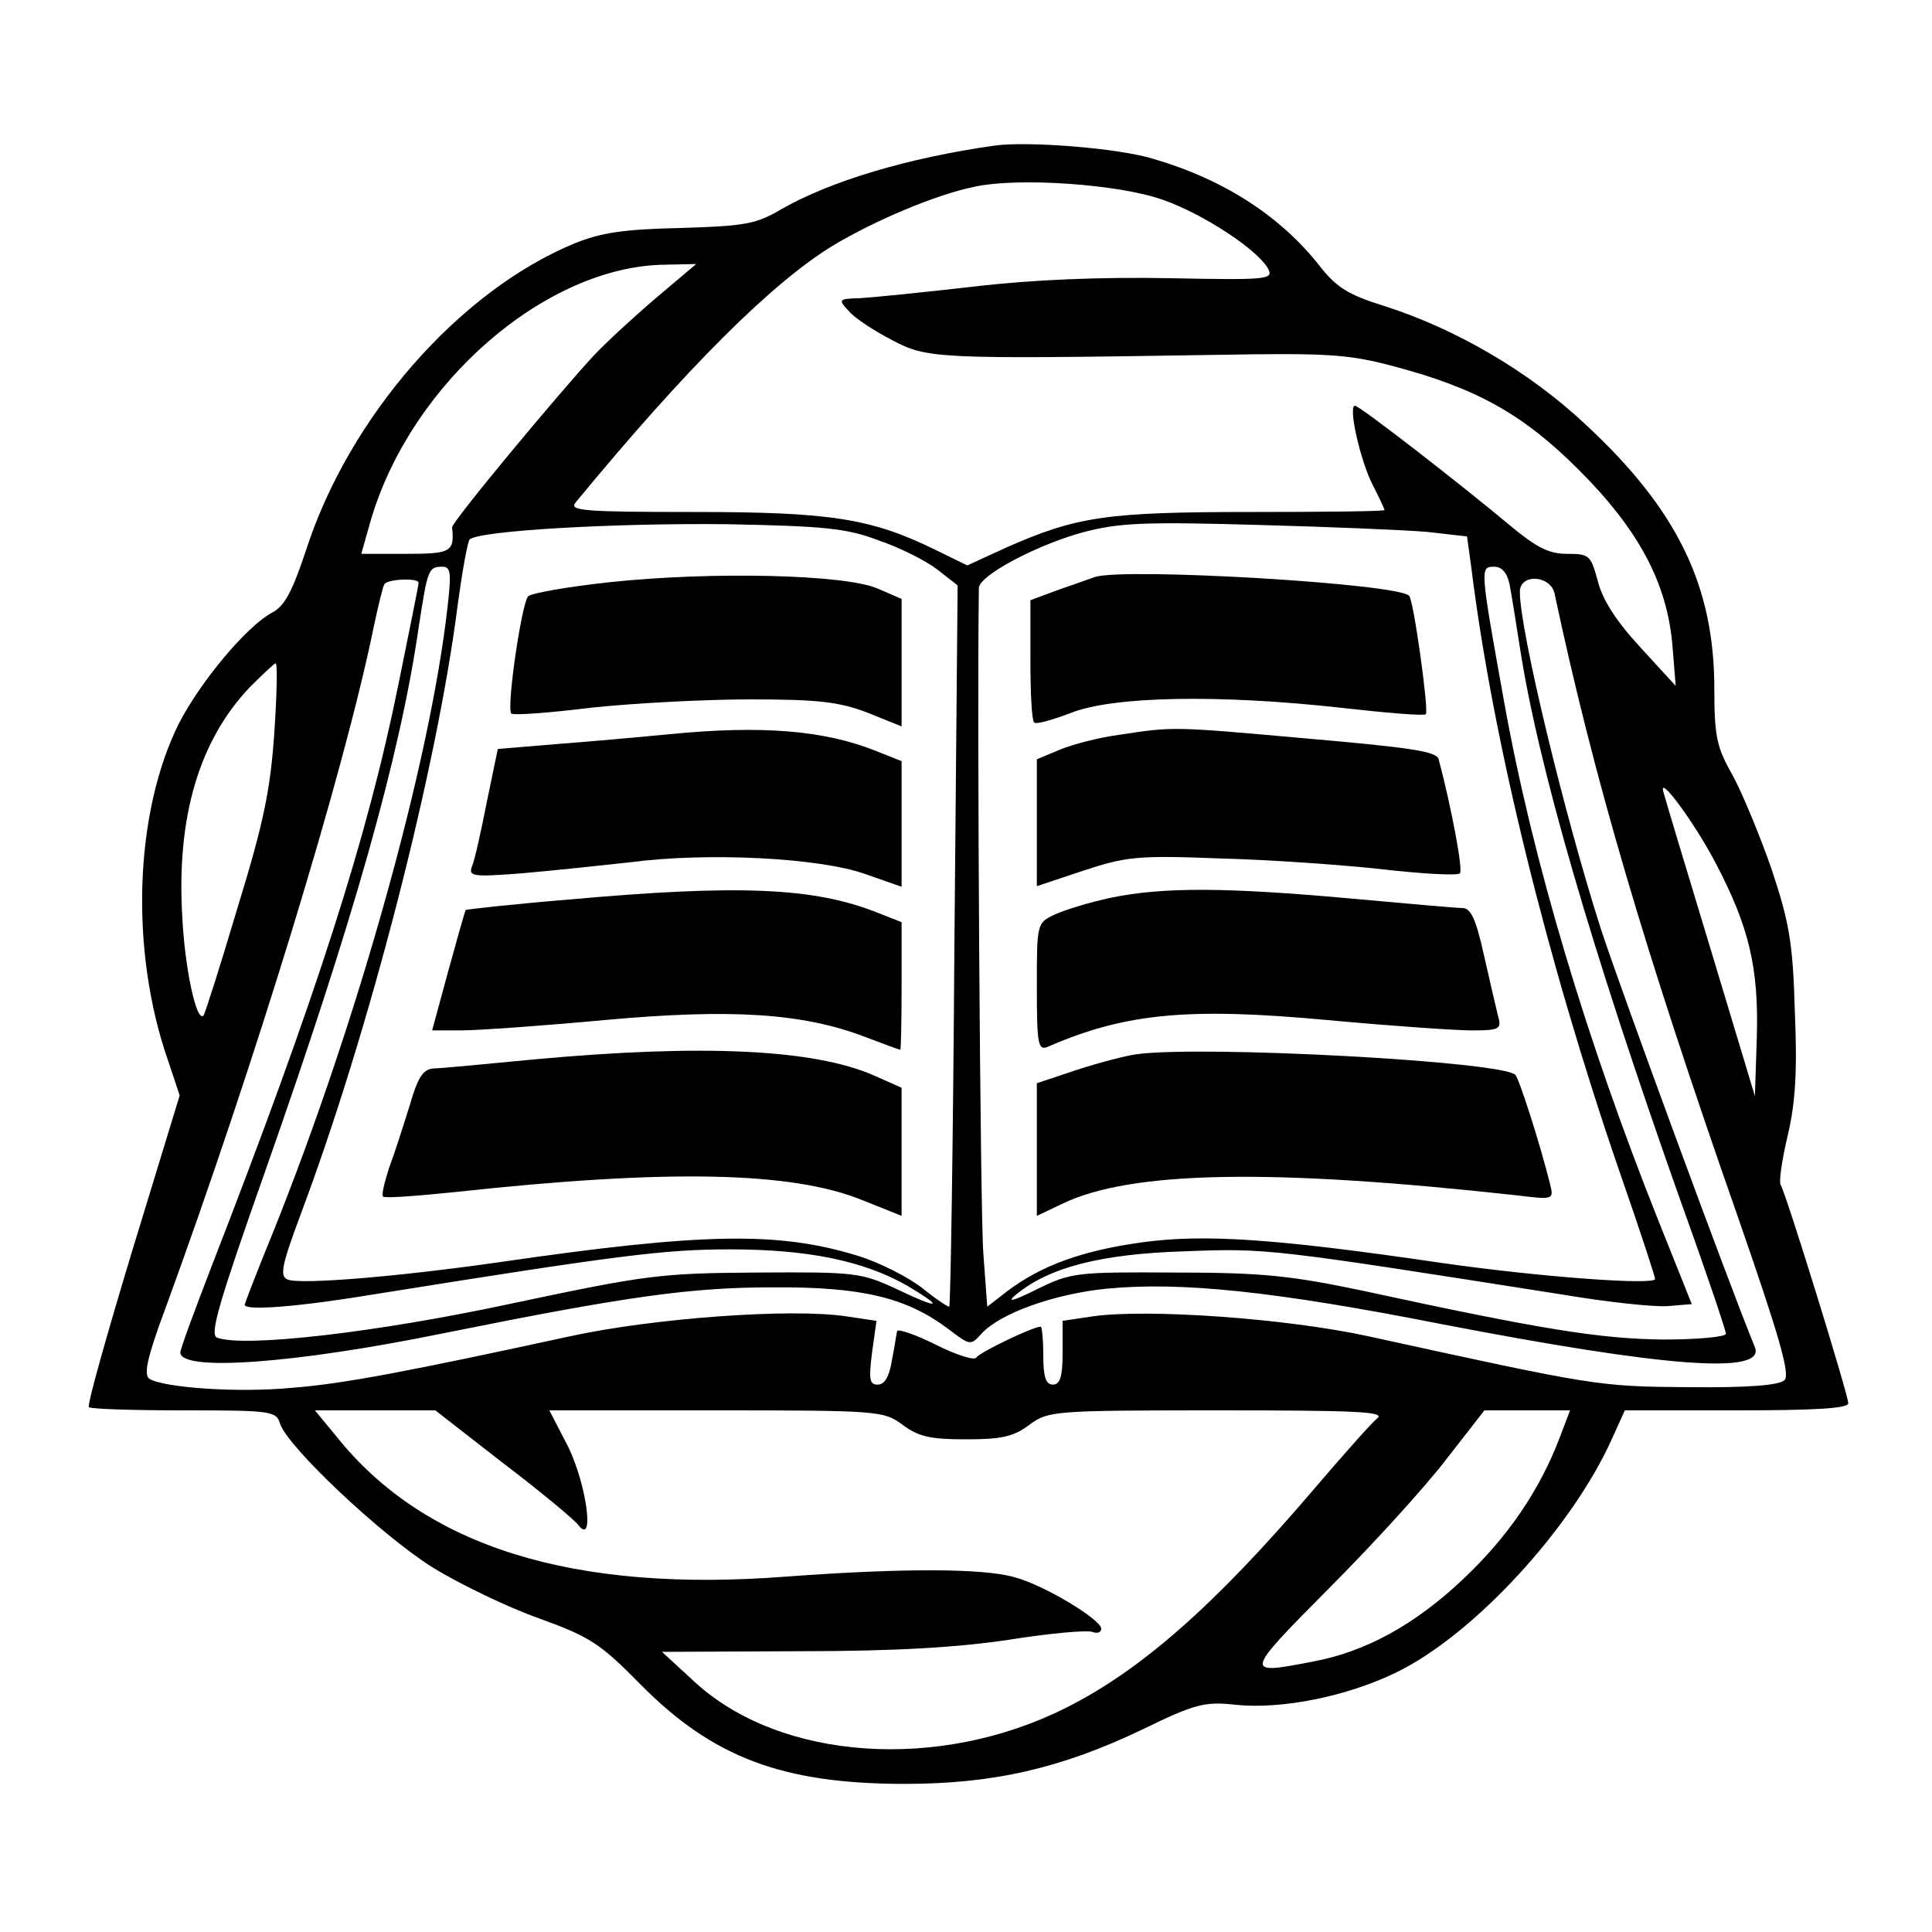 <?xml version="1.0" standalone="no"?>
<!DOCTYPE svg PUBLIC "-//W3C//DTD SVG 20010904//EN"
 "http://www.w3.org/TR/2001/REC-SVG-20010904/DTD/svg10.dtd">
<svg version="1.0" xmlns="http://www.w3.org/2000/svg"
 width="300pt" height="300pt" viewBox="0 0 300 300"
 preserveAspectRatio="xMidYMid meet">
<g transform="translate(0,300) scale(0.1,-0.1)"
fill="#000000" stroke="none">
<path d="M1545 2774 c-135 -19 -255 -55 -332 -99 -39 -23 -56 -26 -156 -29
-88 -2 -123 -7 -165 -24 -179 -74 -350 -269 -417 -477 -21 -63 -33 -86 -52
-96 -40 -21 -112 -108 -145 -172 -69 -138 -77 -352 -17 -524 l18 -54 -73 -239
c-40 -132 -71 -242 -68 -245 3 -3 70 -5 148 -5 136 0 143 -1 149 -21 12 -36
157 -173 237 -223 42 -26 117 -62 165 -79 80 -29 95 -39 158 -103 112 -113
220 -154 410 -154 137 0 243 24 370 85 80 39 96 43 142 38 73 -8 175 13 251
50 120 58 274 225 336 365 l19 42 174 0 c121 0 173 3 173 11 0 13 -97 327
-105 339 -3 5 2 39 11 77 12 51 15 100 11 193 -3 107 -9 139 -36 220 -18 52
-45 117 -60 145 -25 44 -29 60 -29 135 0 160 -57 278 -199 410 -87 82 -201
149 -314 185 -55 17 -74 29 -99 61 -61 78 -149 135 -258 167 -54 17 -195 28
-247 21z m260 -84 c63 -22 147 -77 164 -107 9 -17 0 -18 -152 -15 -107 2 -211
-2 -305 -13 -78 -9 -158 -17 -177 -18 -33 -1 -34 -2 -17 -20 9 -11 40 -31 67
-45 55 -29 67 -30 505 -23 173 3 204 1 275 -18 128 -34 200 -74 287 -161 93
-93 137 -176 145 -273 l5 -62 -55 60 c-37 40 -59 74 -66 103 -11 40 -13 42
-48 42 -28 0 -47 10 -87 43 -80 67 -235 187 -242 187 -11 0 8 -84 27 -122 11
-21 19 -39 19 -40 0 -2 -93 -3 -207 -3 -225 0 -271 -7 -380 -55 l-61 -28 -49
24 c-100 49 -163 59 -375 59 -174 0 -195 2 -184 15 173 210 306 342 400 399
65 39 160 79 219 91 68 15 224 4 292 -20z m-782 -149 c-32 -27 -77 -68 -100
-92 -54 -58 -222 -260 -221 -268 4 -38 -2 -41 -71 -41 l-70 0 15 53 c63 213
272 394 457 396 l48 1 -58 -49z m341 -380 c33 -11 74 -32 91 -45 l32 -25 -5
-558 c-2 -307 -6 -560 -8 -562 -1 -1 -20 11 -42 29 -22 17 -67 40 -100 50
-123 38 -241 36 -557 -10 -154 -22 -307 -35 -328 -27 -13 5 -10 21 19 99 108
287 213 697 245 951 7 51 15 95 18 99 12 14 226 26 401 24 149 -3 184 -6 234
-25z m853 13 l61 -7 7 -51 c33 -265 117 -607 229 -933 31 -89 56 -165 56 -169
0 -10 -179 3 -332 25 -259 38 -368 45 -464 32 -94 -13 -157 -36 -210 -76 l-31
-24 -6 82 c-5 59 -10 848 -7 1034 0 19 88 66 160 86 56 15 94 17 270 12 113
-3 233 -8 267 -11z m-1522 -116 c-27 -241 -139 -642 -270 -969 -25 -61 -45
-113 -45 -115 0 -10 86 -3 206 17 375 60 446 69 548 69 121 0 207 -18 274 -56
59 -35 52 -38 -15 -6 -56 26 -64 27 -218 26 -151 -1 -172 -4 -380 -48 -209
-45 -417 -69 -458 -53 -12 4 3 55 75 259 136 386 209 643 238 843 14 91 15 95
37 95 13 0 14 -10 8 -62z m1649 35 c3 -16 10 -59 16 -98 28 -182 110 -466 250
-861 39 -108 70 -200 70 -205 0 -5 -44 -9 -97 -9 -97 1 -187 15 -468 76 -110
23 -154 28 -290 28 -154 1 -162 0 -215 -26 -38 -19 -48 -21 -32 -8 51 42 131
63 262 67 128 5 133 4 585 -67 71 -12 146 -20 166 -18 l36 3 -52 130 c-112
281 -195 559 -239 803 -38 211 -38 212 -16 212 12 0 20 -9 24 -27z m-1694 2
c0 -3 -14 -73 -31 -156 -48 -238 -127 -485 -293 -912 -25 -65 -46 -122 -46
-127 0 -30 175 -18 410 30 283 57 382 71 510 71 139 1 208 -16 273 -65 33 -25
34 -26 51 -7 29 32 114 62 195 70 115 11 260 -4 519 -55 347 -67 504 -79 487
-36 -43 105 -211 563 -239 649 -57 178 -126 464 -126 524 0 29 48 26 54 -3 61
-287 140 -555 284 -966 65 -187 82 -246 73 -255 -8 -8 -56 -12 -149 -11 -141
1 -145 2 -497 79 -128 28 -344 43 -428 31 l-47 -7 0 -50 c0 -37 -4 -49 -15
-49 -11 0 -15 12 -15 45 0 25 -2 45 -4 45 -12 0 -95 -40 -100 -48 -3 -5 -31 4
-63 20 -32 16 -59 25 -60 21 -1 -4 -4 -25 -8 -45 -4 -25 -11 -38 -22 -38 -13
0 -14 8 -9 49 l7 50 -47 7 c-86 13 -301 -3 -429 -31 -249 -54 -352 -74 -432
-80 -83 -8 -198 0 -221 14 -9 6 -4 32 24 107 139 380 278 834 324 1059 7 33
14 63 17 68 5 8 53 10 53 2z m-224 -232 c-6 -88 -16 -139 -57 -272 -27 -91
-51 -166 -53 -168 -11 -11 -29 73 -33 154 -9 154 26 273 105 356 20 20 38 37
40 37 3 0 2 -48 -2 -107z m2238 -203 c52 -99 67 -163 64 -270 l-3 -92 -69 229
c-38 125 -71 235 -73 243 -9 30 48 -47 81 -110z m-1884 -931 c58 -44 111 -88
118 -97 26 -34 13 63 -16 122 l-29 56 259 0 c253 0 260 -1 289 -22 25 -19 44
-23 99 -23 55 0 74 4 99 23 29 21 36 22 293 22 211 0 259 -2 247 -12 -9 -7
-54 -58 -101 -113 -152 -178 -267 -279 -383 -337 -197 -99 -443 -82 -576 40
l-51 47 214 1 c149 0 247 6 326 18 63 10 120 15 128 12 8 -3 14 -1 14 5 0 14
-89 68 -135 80 -49 14 -176 14 -352 1 -333 -26 -564 46 -701 218 l-33 40 94 0
93 0 104 -81z m1642 39 c-31 -82 -81 -155 -150 -220 -75 -71 -152 -113 -233
-128 -108 -21 -108 -20 24 113 67 67 149 157 182 200 l60 77 67 0 66 0 -16
-42z"/>
<path d="M947 2096 c-65 -7 -122 -17 -127 -22 -10 -11 -34 -174 -26 -182 3 -3
59 1 123 9 65 7 177 13 248 13 107 0 139 -4 183 -21 l52 -21 0 99 0 99 -37 16
c-50 22 -256 27 -416 10z"/>
<path d="M1040 1860 c-41 -4 -118 -11 -171 -15 l-96 -8 -17 -82 c-9 -46 -19
-91 -23 -100 -6 -16 1 -17 78 -11 46 4 122 12 167 17 121 16 294 7 365 -18
l57 -20 0 97 0 98 -40 16 c-80 32 -177 40 -320 26z"/>
<path d="M881 1603 c-85 -7 -156 -15 -158 -16 -1 -2 -13 -44 -27 -95 l-25 -92
45 0 c25 0 125 7 222 16 197 18 308 11 405 -26 29 -11 53 -20 55 -20 1 0 2 45
2 99 l0 99 -38 15 c-98 39 -215 44 -481 20z"/>
<path d="M830 1355 c-74 -7 -145 -14 -156 -14 -17 -1 -25 -13 -38 -58 -10 -32
-24 -76 -32 -97 -7 -22 -12 -42 -9 -44 2 -3 53 1 112 7 331 36 524 32 633 -13
l60 -24 0 100 0 99 -43 19 c-93 41 -267 49 -527 25z"/>
<path d="M1700 2104 c-8 -3 -34 -12 -57 -20 l-43 -16 0 -92 c0 -51 2 -95 6
-98 3 -3 28 4 57 15 65 26 230 29 419 8 71 -8 130 -13 132 -10 5 5 -19 178
-26 184 -19 19 -442 44 -488 29z"/>
<path d="M1738 1859 c-31 -4 -73 -15 -92 -23 l-36 -15 0 -99 0 -98 72 24 c67
22 84 24 213 19 77 -2 191 -10 253 -17 62 -7 116 -10 119 -6 5 5 -13 101 -33
177 -3 12 -41 18 -202 32 -212 19 -209 19 -294 6z"/>
<path d="M1725 1606 c-33 -7 -72 -19 -87 -26 -28 -13 -28 -14 -28 -113 0 -91
2 -99 18 -92 120 52 218 61 434 41 97 -9 198 -16 223 -16 44 0 47 2 41 23 -3
12 -13 55 -22 95 -12 54 -20 72 -33 72 -9 0 -88 7 -176 15 -189 17 -288 18
-370 1z"/>
<path d="M1765 1363 c-16 -2 -58 -13 -92 -24 l-63 -21 0 -103 0 -103 40 19
c106 51 323 55 704 13 58 -7 59 -7 53 17 -15 61 -48 164 -54 170 -21 21 -484
46 -588 32z"/>
</g>
</svg>
